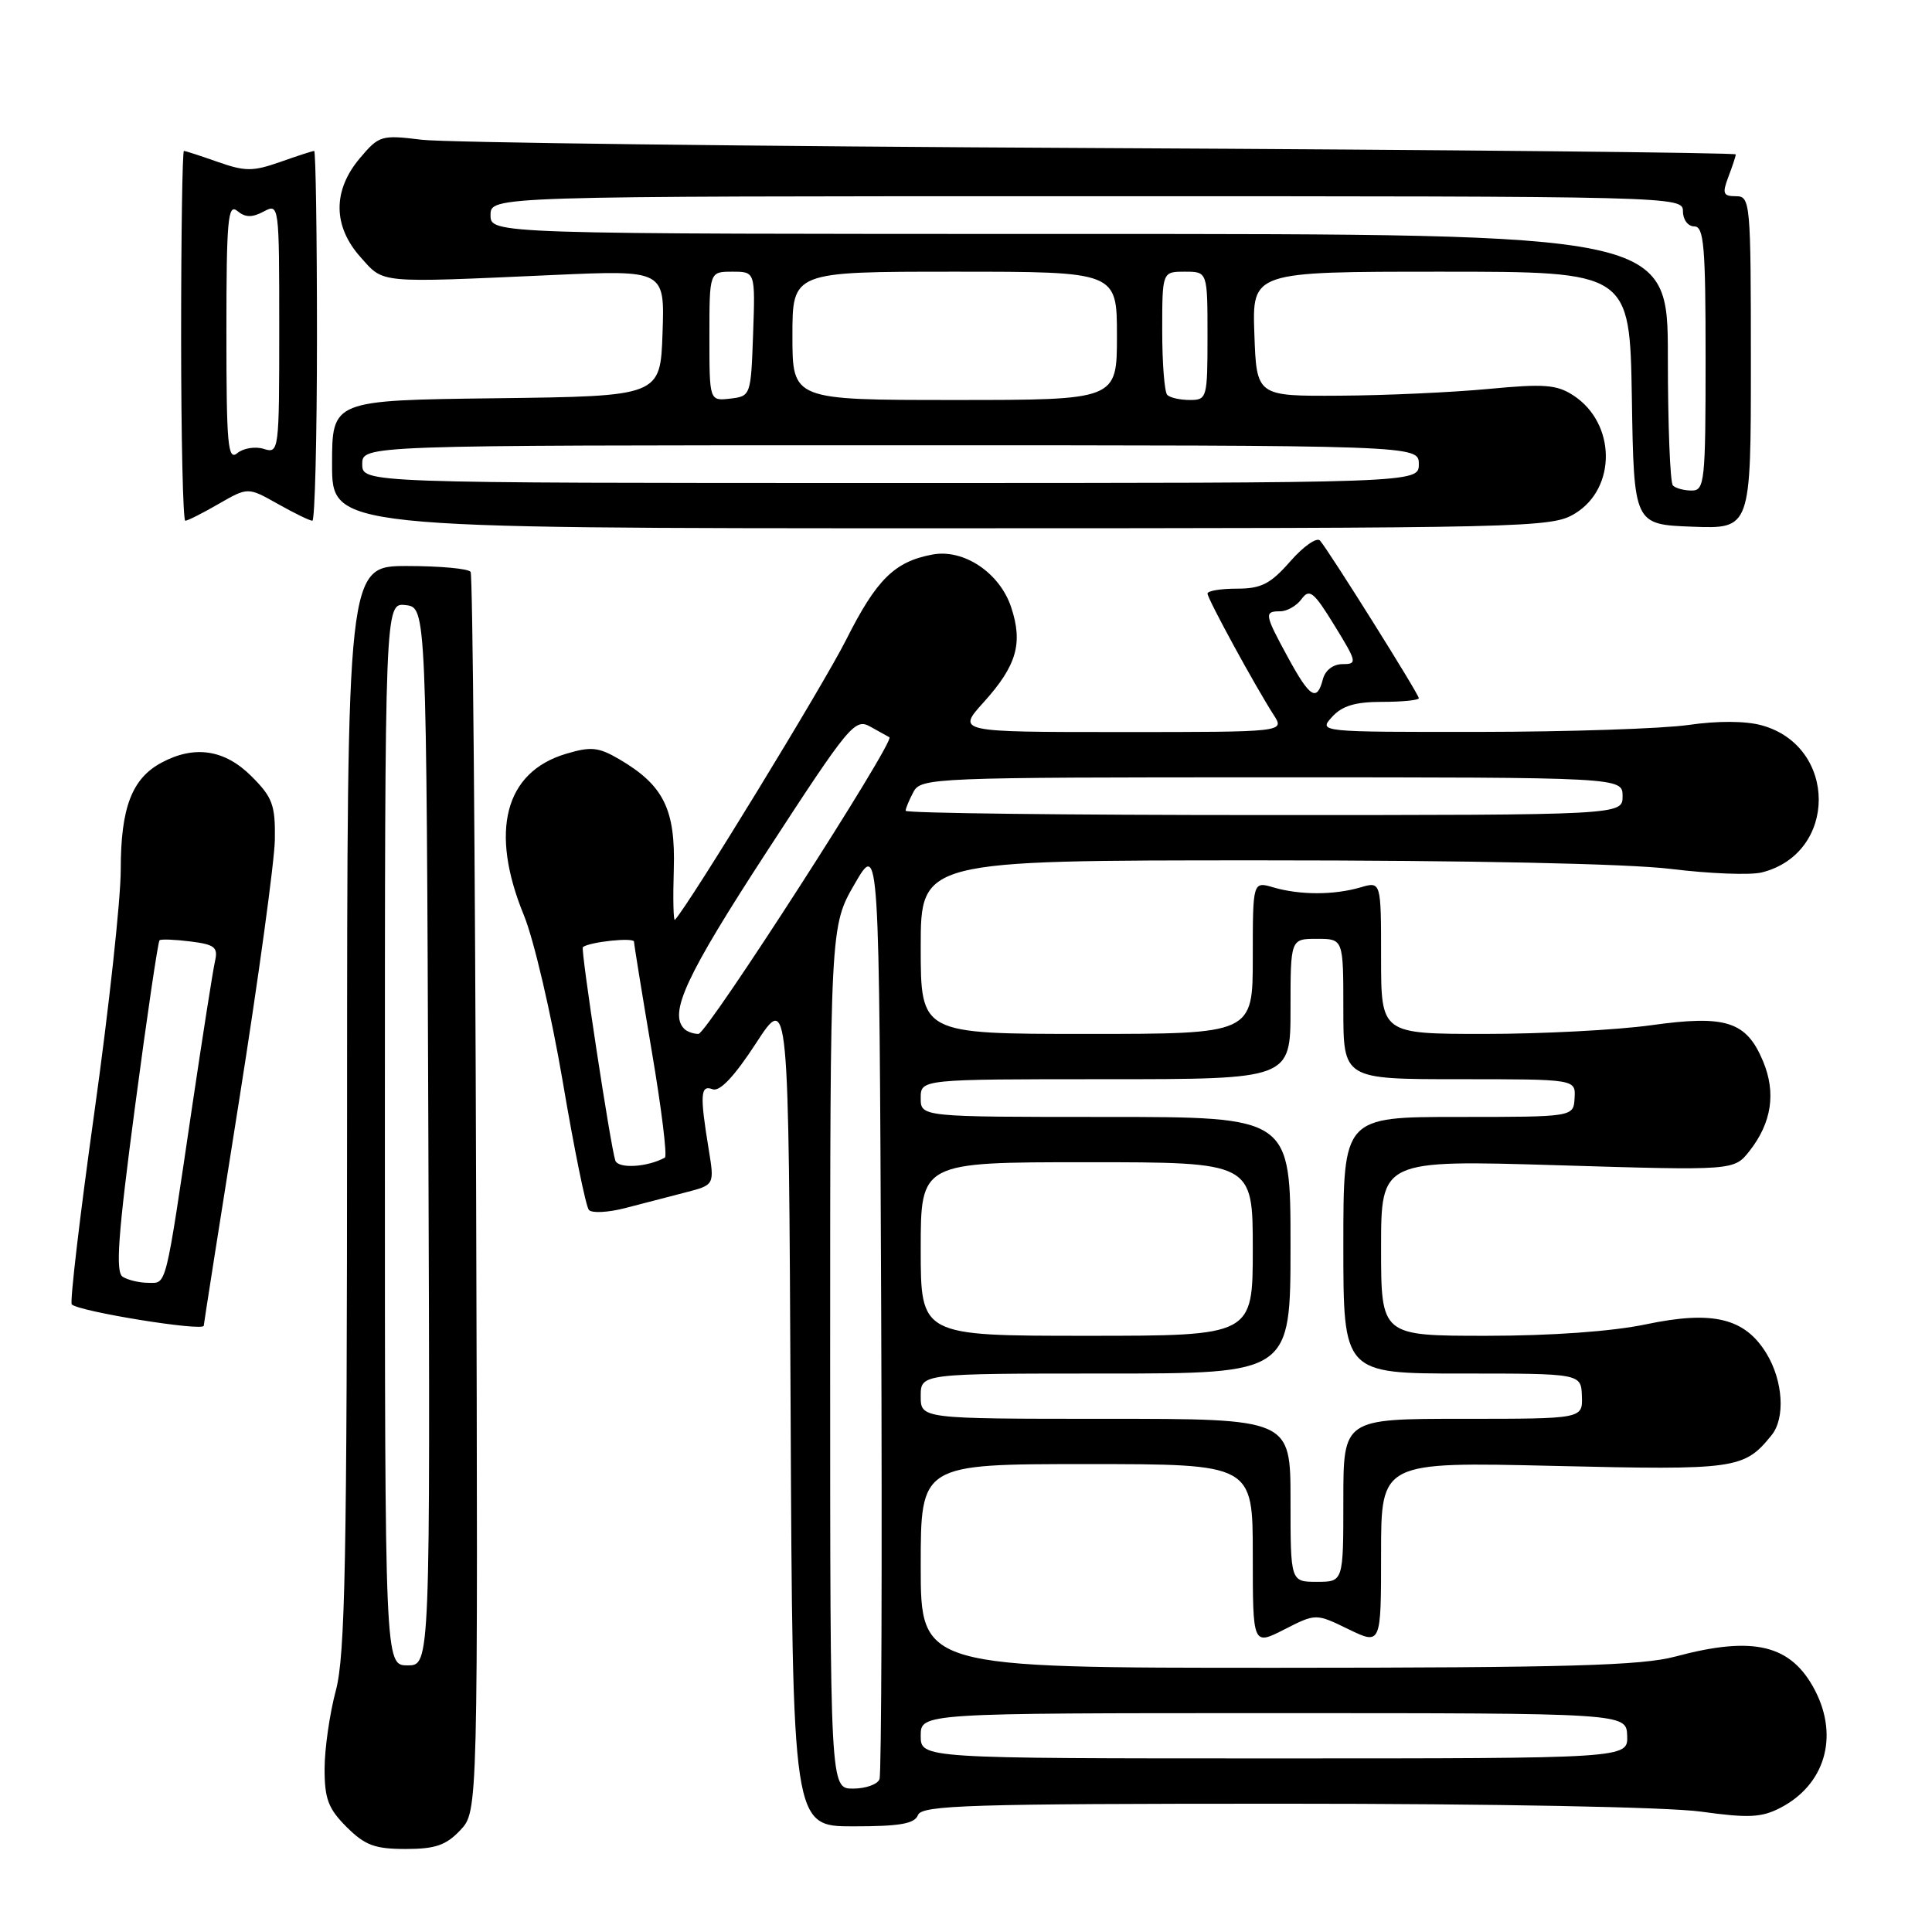 <?xml version="1.0" encoding="UTF-8" standalone="no"?>
<!DOCTYPE svg PUBLIC "-//W3C//DTD SVG 1.1//EN" "http://www.w3.org/Graphics/SVG/1.1/DTD/svg11.dtd" >
<svg xmlns="http://www.w3.org/2000/svg" xmlns:xlink="http://www.w3.org/1999/xlink" version="1.1" viewBox="0 0 256 256">
 <g >
 <path fill="currentColor"
d=" M 61.00 242.50 C 63.34 240.01 63.34 240.01 63.09 158.29 C 62.96 113.34 62.63 76.21 62.36 75.78 C 62.10 75.35 58.31 75.00 53.94 75.00 C 46.00 75.00 46.00 75.00 45.99 146.75 C 45.98 206.84 45.74 219.39 44.50 224.00 C 43.69 227.03 43.02 231.67 43.01 234.33 C 43.00 238.34 43.49 239.65 45.92 242.08 C 48.36 244.51 49.66 245.00 53.75 245.00 C 57.68 245.00 59.11 244.51 61.00 242.50 Z  M 121.64 240.50 C 122.14 239.20 128.45 239.00 170.03 239.00 C 197.90 239.00 221.00 239.44 225.39 240.05 C 231.68 240.92 233.41 240.84 235.90 239.55 C 241.80 236.50 243.68 230.15 240.51 224.01 C 237.36 217.92 232.39 216.71 222.00 219.50 C 217.52 220.70 207.73 220.98 169.25 220.99 C 122.00 221.00 122.00 221.00 122.00 207.50 C 122.00 194.00 122.00 194.00 144.00 194.00 C 166.00 194.00 166.00 194.00 166.00 206.02 C 166.00 218.04 166.00 218.04 170.18 215.91 C 174.36 213.78 174.36 213.78 178.68 215.88 C 183.00 217.97 183.00 217.97 183.00 205.84 C 183.00 193.70 183.00 193.70 205.93 194.24 C 230.08 194.81 231.11 194.67 234.75 190.16 C 236.58 187.90 236.27 182.96 234.07 179.35 C 231.20 174.64 226.96 173.62 218.10 175.48 C 213.62 176.42 205.57 177.00 196.93 177.00 C 183.00 177.00 183.00 177.00 183.00 165.35 C 183.00 153.70 183.00 153.70 206.39 154.40 C 229.77 155.11 229.77 155.11 231.82 152.51 C 234.76 148.76 235.36 144.80 233.61 140.61 C 231.40 135.33 228.70 134.46 218.77 135.85 C 214.22 136.48 204.31 137.00 196.75 137.00 C 183.00 137.00 183.00 137.00 183.00 126.89 C 183.00 116.78 183.00 116.78 180.25 117.59 C 176.74 118.61 172.26 118.61 168.75 117.59 C 166.00 116.78 166.00 116.78 166.00 126.89 C 166.00 137.00 166.00 137.00 144.00 137.00 C 122.00 137.00 122.00 137.00 122.00 125.50 C 122.00 114.00 122.00 114.00 167.06 114.00 C 194.77 114.00 215.70 114.44 221.42 115.14 C 226.54 115.77 231.95 115.98 233.45 115.60 C 243.51 113.08 243.51 98.89 233.44 96.11 C 231.30 95.52 227.60 95.50 223.74 96.06 C 220.31 96.55 207.87 96.97 196.10 96.98 C 174.75 97.00 174.70 96.99 176.50 95.00 C 177.84 93.52 179.58 93.00 183.15 93.00 C 185.82 93.00 188.00 92.78 188.00 92.51 C 188.00 91.97 176.14 73.06 174.91 71.63 C 174.49 71.15 172.72 72.38 170.97 74.38 C 168.34 77.38 167.12 78.00 163.90 78.00 C 161.75 78.00 160.00 78.29 160.00 78.65 C 160.00 79.34 166.32 90.93 168.78 94.75 C 170.23 97.00 170.23 97.00 148.50 97.00 C 126.77 97.00 126.77 97.00 130.36 93.03 C 134.71 88.20 135.57 85.25 133.99 80.48 C 132.48 75.90 127.70 72.70 123.55 73.48 C 118.52 74.42 116.14 76.78 112.11 84.79 C 109.09 90.79 91.26 119.95 89.43 121.88 C 89.23 122.09 89.16 119.09 89.28 115.20 C 89.52 107.25 87.94 104.05 82.07 100.61 C 79.30 98.99 78.31 98.89 74.98 99.89 C 66.88 102.31 64.85 110.15 69.42 121.28 C 70.73 124.46 73.04 134.36 74.56 143.28 C 76.07 152.20 77.63 159.87 78.03 160.32 C 78.42 160.78 80.60 160.66 82.87 160.07 C 85.14 159.48 88.73 158.55 90.84 158.00 C 94.68 157.01 94.68 157.01 93.90 152.25 C 92.72 145.06 92.81 143.71 94.42 144.33 C 95.37 144.69 97.30 142.65 100.17 138.24 C 104.50 131.59 104.50 131.59 104.76 186.80 C 105.02 242.00 105.02 242.00 113.04 242.00 C 119.25 242.00 121.19 241.66 121.64 240.50 Z  M 27.00 175.66 C 27.00 175.47 29.10 162.08 31.67 145.91 C 34.24 129.73 36.37 114.15 36.42 111.27 C 36.49 106.67 36.12 105.65 33.31 102.85 C 29.78 99.32 25.78 98.71 21.41 101.05 C 17.48 103.15 16.00 107.02 16.00 115.20 C 16.00 119.22 14.42 133.72 12.50 147.42 C 10.58 161.13 9.24 172.57 9.51 172.84 C 10.46 173.79 27.00 176.46 27.00 175.66 Z  M 208.70 68.04 C 214.23 64.67 214.12 56.09 208.50 52.41 C 206.29 50.96 204.64 50.83 197.20 51.54 C 192.42 51.99 183.55 52.40 177.50 52.43 C 166.50 52.50 166.50 52.50 166.21 44.25 C 165.92 36.00 165.92 36.00 190.94 36.00 C 215.95 36.00 215.95 36.00 216.23 52.75 C 216.50 69.50 216.50 69.50 224.25 69.79 C 232.00 70.08 232.00 70.08 232.00 48.04 C 232.00 26.76 231.93 26.00 230.02 26.00 C 228.32 26.00 228.18 25.65 229.02 23.43 C 229.56 22.02 230.00 20.68 230.00 20.46 C 230.00 20.23 192.09 19.85 145.75 19.62 C 99.41 19.39 58.98 18.89 55.91 18.52 C 50.51 17.86 50.23 17.94 47.66 20.99 C 44.07 25.26 44.11 29.97 47.77 34.07 C 50.92 37.59 49.81 37.49 73.29 36.44 C 88.08 35.78 88.08 35.78 87.79 44.14 C 87.50 52.50 87.50 52.50 65.75 52.77 C 44.00 53.04 44.00 53.04 44.00 61.52 C 44.00 70.00 44.00 70.00 124.75 70.00 C 203.03 69.99 205.60 69.93 208.70 68.04 Z  M 28.97 66.77 C 32.85 64.54 32.85 64.54 36.81 66.77 C 38.99 68.00 41.05 69.00 41.39 69.00 C 41.72 69.00 42.00 57.98 42.00 44.50 C 42.00 31.02 41.83 20.00 41.63 20.00 C 41.42 20.00 39.39 20.66 37.13 21.46 C 33.51 22.73 32.49 22.73 28.87 21.46 C 26.61 20.66 24.58 20.00 24.37 20.00 C 24.17 20.00 24.00 31.02 24.00 44.50 C 24.00 57.98 24.25 69.00 24.55 69.00 C 24.86 69.00 26.85 68.00 28.97 66.77 Z  M 51.00 150.27 C 51.00 79.87 51.00 79.87 53.75 80.18 C 56.50 80.50 56.50 80.50 56.76 150.58 C 57.01 220.67 57.01 220.67 54.01 220.67 C 51.00 220.67 51.00 220.67 51.00 150.27 Z  M 110.00 179.87 C 110.00 122.74 110.00 122.74 113.25 117.12 C 116.50 111.50 116.50 111.50 116.76 173.00 C 116.90 206.82 116.80 235.06 116.54 235.75 C 116.28 236.44 114.70 237.00 113.03 237.00 C 110.00 237.00 110.00 237.00 110.00 179.87 Z  M 122.00 230.00 C 122.00 227.00 122.00 227.00 168.75 227.00 C 215.50 227.00 215.50 227.00 215.61 230.00 C 215.71 233.00 215.71 233.00 168.86 233.00 C 122.00 233.00 122.00 233.00 122.00 230.00 Z  M 171.00 198.80 C 171.00 188.00 171.00 188.00 146.50 188.00 C 122.00 188.00 122.00 188.00 122.00 185.00 C 122.00 182.00 122.00 182.00 146.50 182.00 C 171.00 182.00 171.00 182.00 171.00 165.00 C 171.00 148.00 171.00 148.00 146.50 148.00 C 122.00 148.00 122.00 148.00 122.00 145.50 C 122.00 143.00 122.00 143.00 146.50 143.00 C 171.00 143.00 171.00 143.00 171.00 133.70 C 171.00 124.40 171.00 124.40 174.50 124.40 C 178.00 124.40 178.00 124.40 178.00 133.70 C 178.00 143.00 178.00 143.00 193.39 143.00 C 208.79 143.00 208.79 143.00 208.64 145.50 C 208.50 148.00 208.50 148.00 193.25 148.00 C 178.00 148.00 178.00 148.00 178.00 165.00 C 178.00 182.00 178.00 182.00 193.75 182.00 C 209.50 182.00 209.50 182.00 209.61 185.00 C 209.71 188.00 209.71 188.00 193.86 188.00 C 178.00 188.00 178.00 188.00 178.00 198.80 C 178.00 209.60 178.00 209.60 174.50 209.60 C 171.00 209.60 171.00 209.60 171.00 198.80 Z  M 122.00 165.50 C 122.00 154.00 122.00 154.00 144.00 154.00 C 166.00 154.00 166.00 154.00 166.00 165.50 C 166.00 177.00 166.00 177.00 144.00 177.00 C 122.00 177.00 122.00 177.00 122.00 165.50 Z  M 81.53 153.77 C 80.89 151.85 76.92 125.74 77.23 125.50 C 78.12 124.80 84.00 124.18 84.01 124.78 C 84.02 125.17 85.08 131.70 86.36 139.28 C 87.65 146.86 88.43 153.21 88.10 153.39 C 85.77 154.67 81.90 154.89 81.53 153.77 Z  M 90.67 136.33 C 88.59 134.26 90.90 129.28 101.58 112.88 C 112.57 95.99 113.27 95.14 115.33 96.29 C 116.52 96.96 117.66 97.58 117.85 97.69 C 118.68 98.13 93.66 137.00 92.55 137.00 C 91.88 137.00 91.03 136.70 90.67 136.33 Z  M 120.00 107.43 C 120.00 107.12 120.47 106.00 121.04 104.93 C 122.04 103.06 123.62 103.00 168.54 103.00 C 215.00 103.00 215.00 103.00 215.00 105.50 C 215.00 108.00 215.00 108.00 167.50 108.00 C 141.38 108.00 120.00 107.75 120.00 107.43 Z  M 170.66 87.11 C 167.54 81.38 167.48 81.00 169.64 81.00 C 170.54 81.00 171.82 80.27 172.47 79.37 C 173.51 77.95 174.08 78.41 176.82 82.87 C 179.81 87.73 179.87 88.00 177.90 88.00 C 176.65 88.00 175.60 88.81 175.29 90.00 C 174.50 93.04 173.57 92.46 170.66 87.11 Z  M 16.26 169.18 C 15.28 168.56 15.63 163.70 17.89 146.64 C 19.47 134.68 20.94 124.76 21.14 124.59 C 21.34 124.42 23.18 124.49 25.24 124.75 C 28.46 125.15 28.91 125.52 28.49 127.36 C 28.22 128.54 26.87 137.15 25.48 146.50 C 21.85 171.06 22.11 170.00 19.64 169.98 C 18.46 169.98 16.94 169.61 16.26 169.18 Z  M 221.67 64.33 C 221.30 63.97 221.00 56.32 221.00 47.33 C 221.00 31.00 221.00 31.00 143.00 31.00 C 65.00 31.00 65.00 31.00 65.00 28.50 C 65.00 26.00 65.00 26.00 144.00 26.00 C 222.33 26.00 223.00 26.02 223.00 28.00 C 223.00 29.11 223.67 30.00 224.50 30.00 C 225.78 30.00 226.00 32.61 226.00 47.50 C 226.00 63.80 225.87 65.00 224.17 65.00 C 223.16 65.00 222.03 64.70 221.67 64.33 Z  M 48.00 61.50 C 48.00 59.00 48.00 59.00 118.00 59.00 C 188.00 59.00 188.00 59.00 188.00 61.50 C 188.00 64.00 188.00 64.00 118.00 64.00 C 48.00 64.00 48.00 64.00 48.00 61.50 Z  M 94.00 44.57 C 94.00 36.00 94.00 36.00 97.04 36.00 C 100.08 36.00 100.08 36.00 99.79 44.25 C 99.50 52.42 99.47 52.50 96.75 52.82 C 94.00 53.13 94.00 53.13 94.00 44.57 Z  M 105.00 44.50 C 105.00 36.00 105.00 36.00 126.50 36.00 C 148.00 36.00 148.00 36.00 148.00 44.50 C 148.00 53.00 148.00 53.00 126.50 53.00 C 105.00 53.00 105.00 53.00 105.00 44.50 Z  M 154.67 52.33 C 154.30 51.97 154.00 48.14 154.00 43.83 C 154.00 36.00 154.00 36.00 157.00 36.00 C 160.00 36.00 160.00 36.00 160.00 44.50 C 160.00 52.74 159.93 53.00 157.67 53.00 C 156.38 53.00 155.03 52.70 154.67 52.33 Z  M 30.00 44.00 C 30.00 29.13 30.20 26.92 31.44 27.95 C 32.50 28.83 33.40 28.85 34.94 28.03 C 36.98 26.94 37.00 27.07 37.00 43.53 C 37.00 59.81 36.96 60.12 34.95 59.48 C 33.83 59.13 32.25 59.38 31.45 60.04 C 30.19 61.09 30.00 58.96 30.00 44.00 Z "/>
</g>
</svg>